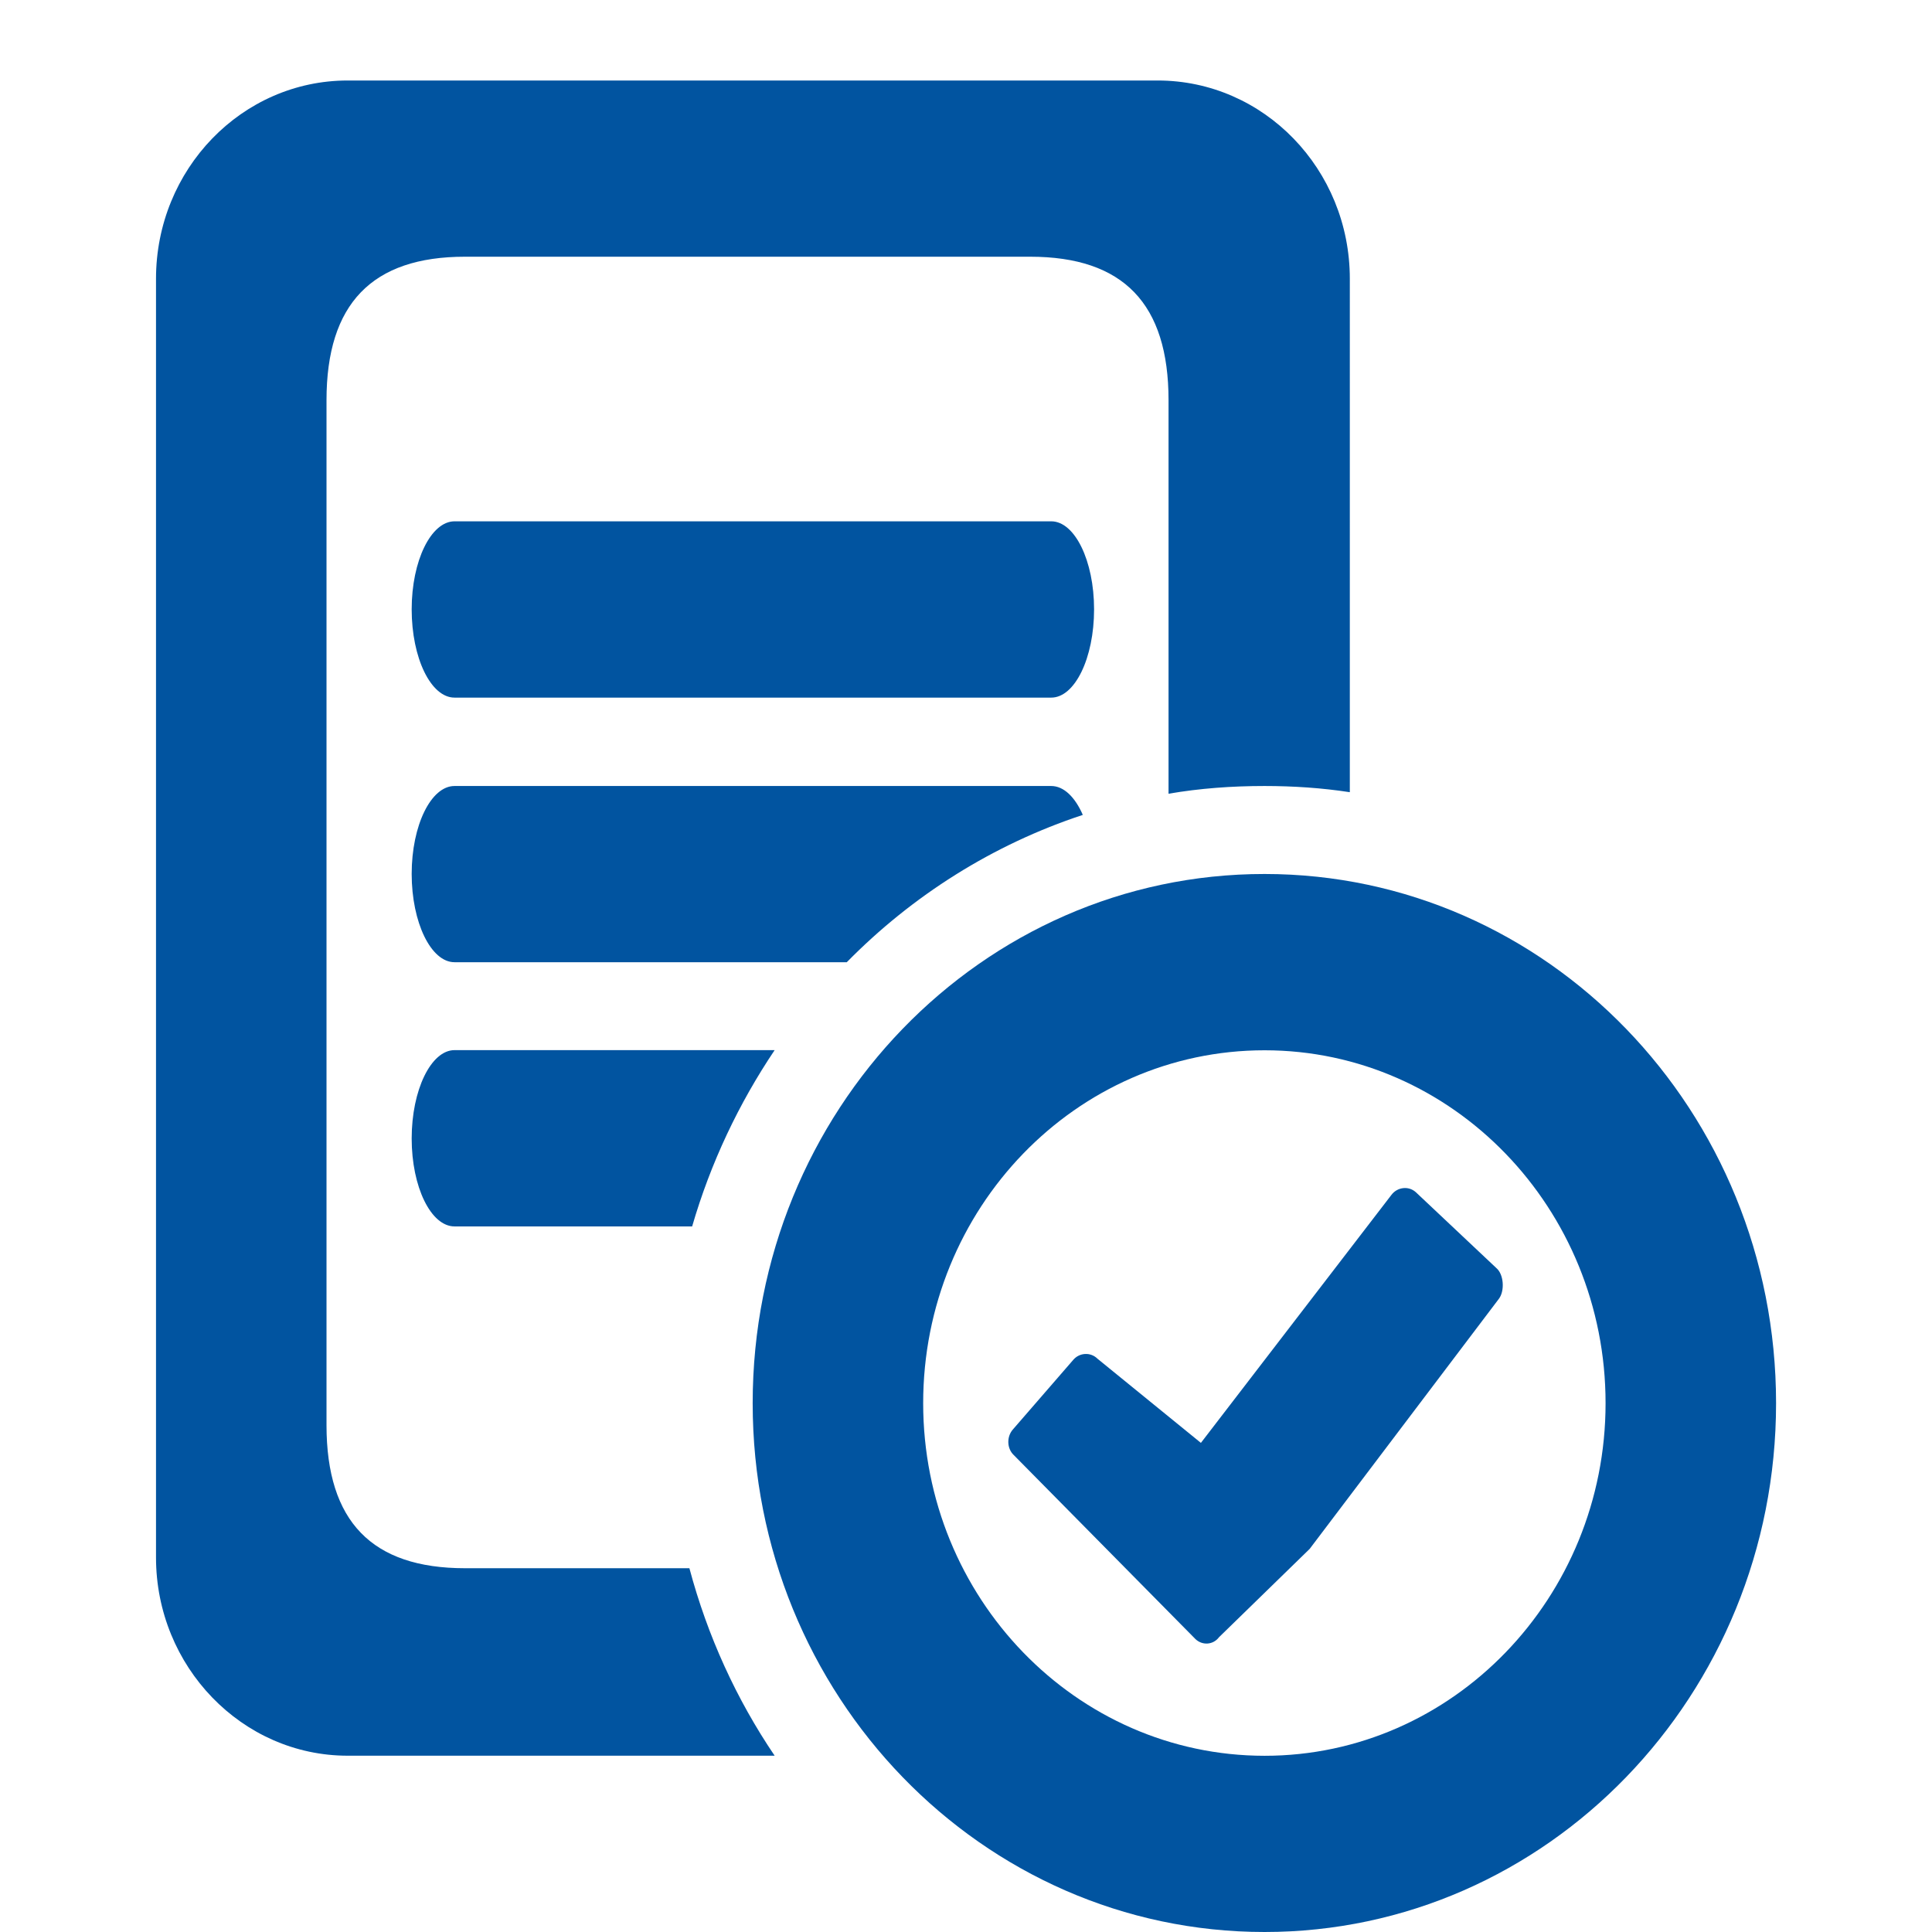 <?xml version="1.0" encoding="utf-8"?>
<!-- Generator: Adobe Illustrator 17.0.0, SVG Export Plug-In . SVG Version: 6.00 Build 0)  -->
<!DOCTYPE svg PUBLIC "-//W3C//DTD SVG 1.1//EN" "http://www.w3.org/Graphics/SVG/1.1/DTD/svg11.dtd">
<svg version="1.1" id="Layer_1" xmlns="http://www.w3.org/2000/svg" xmlns:xlink="http://www.w3.org/1999/xlink" x="0px" y="0px"
	 width="24px" height="24px" viewBox="0 0 24 24" enable-background="new 0 0 24 24" xml:space="preserve">
<g>
	<path fill-rule="evenodd" clip-rule="evenodd" fill="#0154A0" d="M5.114,7.569c0,0.608,0.24,1.097,0.532,1.097h7.413
		c0.292,0,0.532-0.489,0.532-1.097c0-0.604-0.24-1.093-0.532-1.093H5.646C5.354,6.477,5.114,6.966,5.114,7.569z M5.114,10.856
		c0,0.604,0.24,1.097,0.532,1.097h4.873c0.815-0.829,1.816-1.462,2.932-1.83c-0.096-0.22-0.235-0.359-0.393-0.359H5.646
		C5.354,9.764,5.114,10.253,5.114,10.856z M5.114,14.143c0,0.604,0.24,1.092,0.532,1.092h2.952c0.23-0.791,0.58-1.528,1.025-2.19
		H5.646C5.354,13.046,5.114,13.54,5.114,14.143z M1.938,3.463v15.884c0,1.356,1.069,2.463,2.381,2.463h5.304
		c-0.474-0.7-0.834-1.485-1.059-2.329H5.776c-1.155,0-1.72-0.58-1.72-1.778V4.972c0-1.198,0.565-1.783,1.72-1.783h7.02
		c1.16,0,1.72,0.585,1.72,1.783V9.86c0.388-0.067,0.786-0.096,1.193-0.096c0.359,0,0.714,0.024,1.059,0.077V3.463
		C16.768,2.102,15.699,1,14.381,1H4.319C3.006,1,1.938,2.102,1.938,3.463z"/>
	<path fill-rule="evenodd" clip-rule="evenodd" fill="#0154A0" d="M9.35,17.431c0,3.627,2.846,6.569,6.359,6.569
		c3.507,0,6.354-2.942,6.354-6.569c0-3.632-2.846-6.574-6.354-6.574C12.196,10.856,9.35,13.798,9.35,17.431z M11.468,17.431
		c0-2.42,1.898-4.384,4.241-4.384c2.338,0,4.236,1.965,4.236,4.384c0,2.415-1.898,4.38-4.236,4.38
		C13.366,21.81,11.468,19.846,11.468,17.431z"/>
	<path fill="#0154A0" d="M18.589,15.753l-1.002-0.944c-0.091-0.081-0.23-0.062-0.302,0.034l-2.367,3.081l-1.284-1.045
		c-0.086-0.086-0.225-0.077-0.302,0.014l-0.752,0.867c-0.077,0.091-0.072,0.235,0.014,0.316l2.257,2.286
		c0.086,0.081,0.22,0.072,0.292-0.024l1.126-1.097l2.353-3.11C18.694,16.031,18.68,15.83,18.589,15.753z"/>
</g>
</svg>
